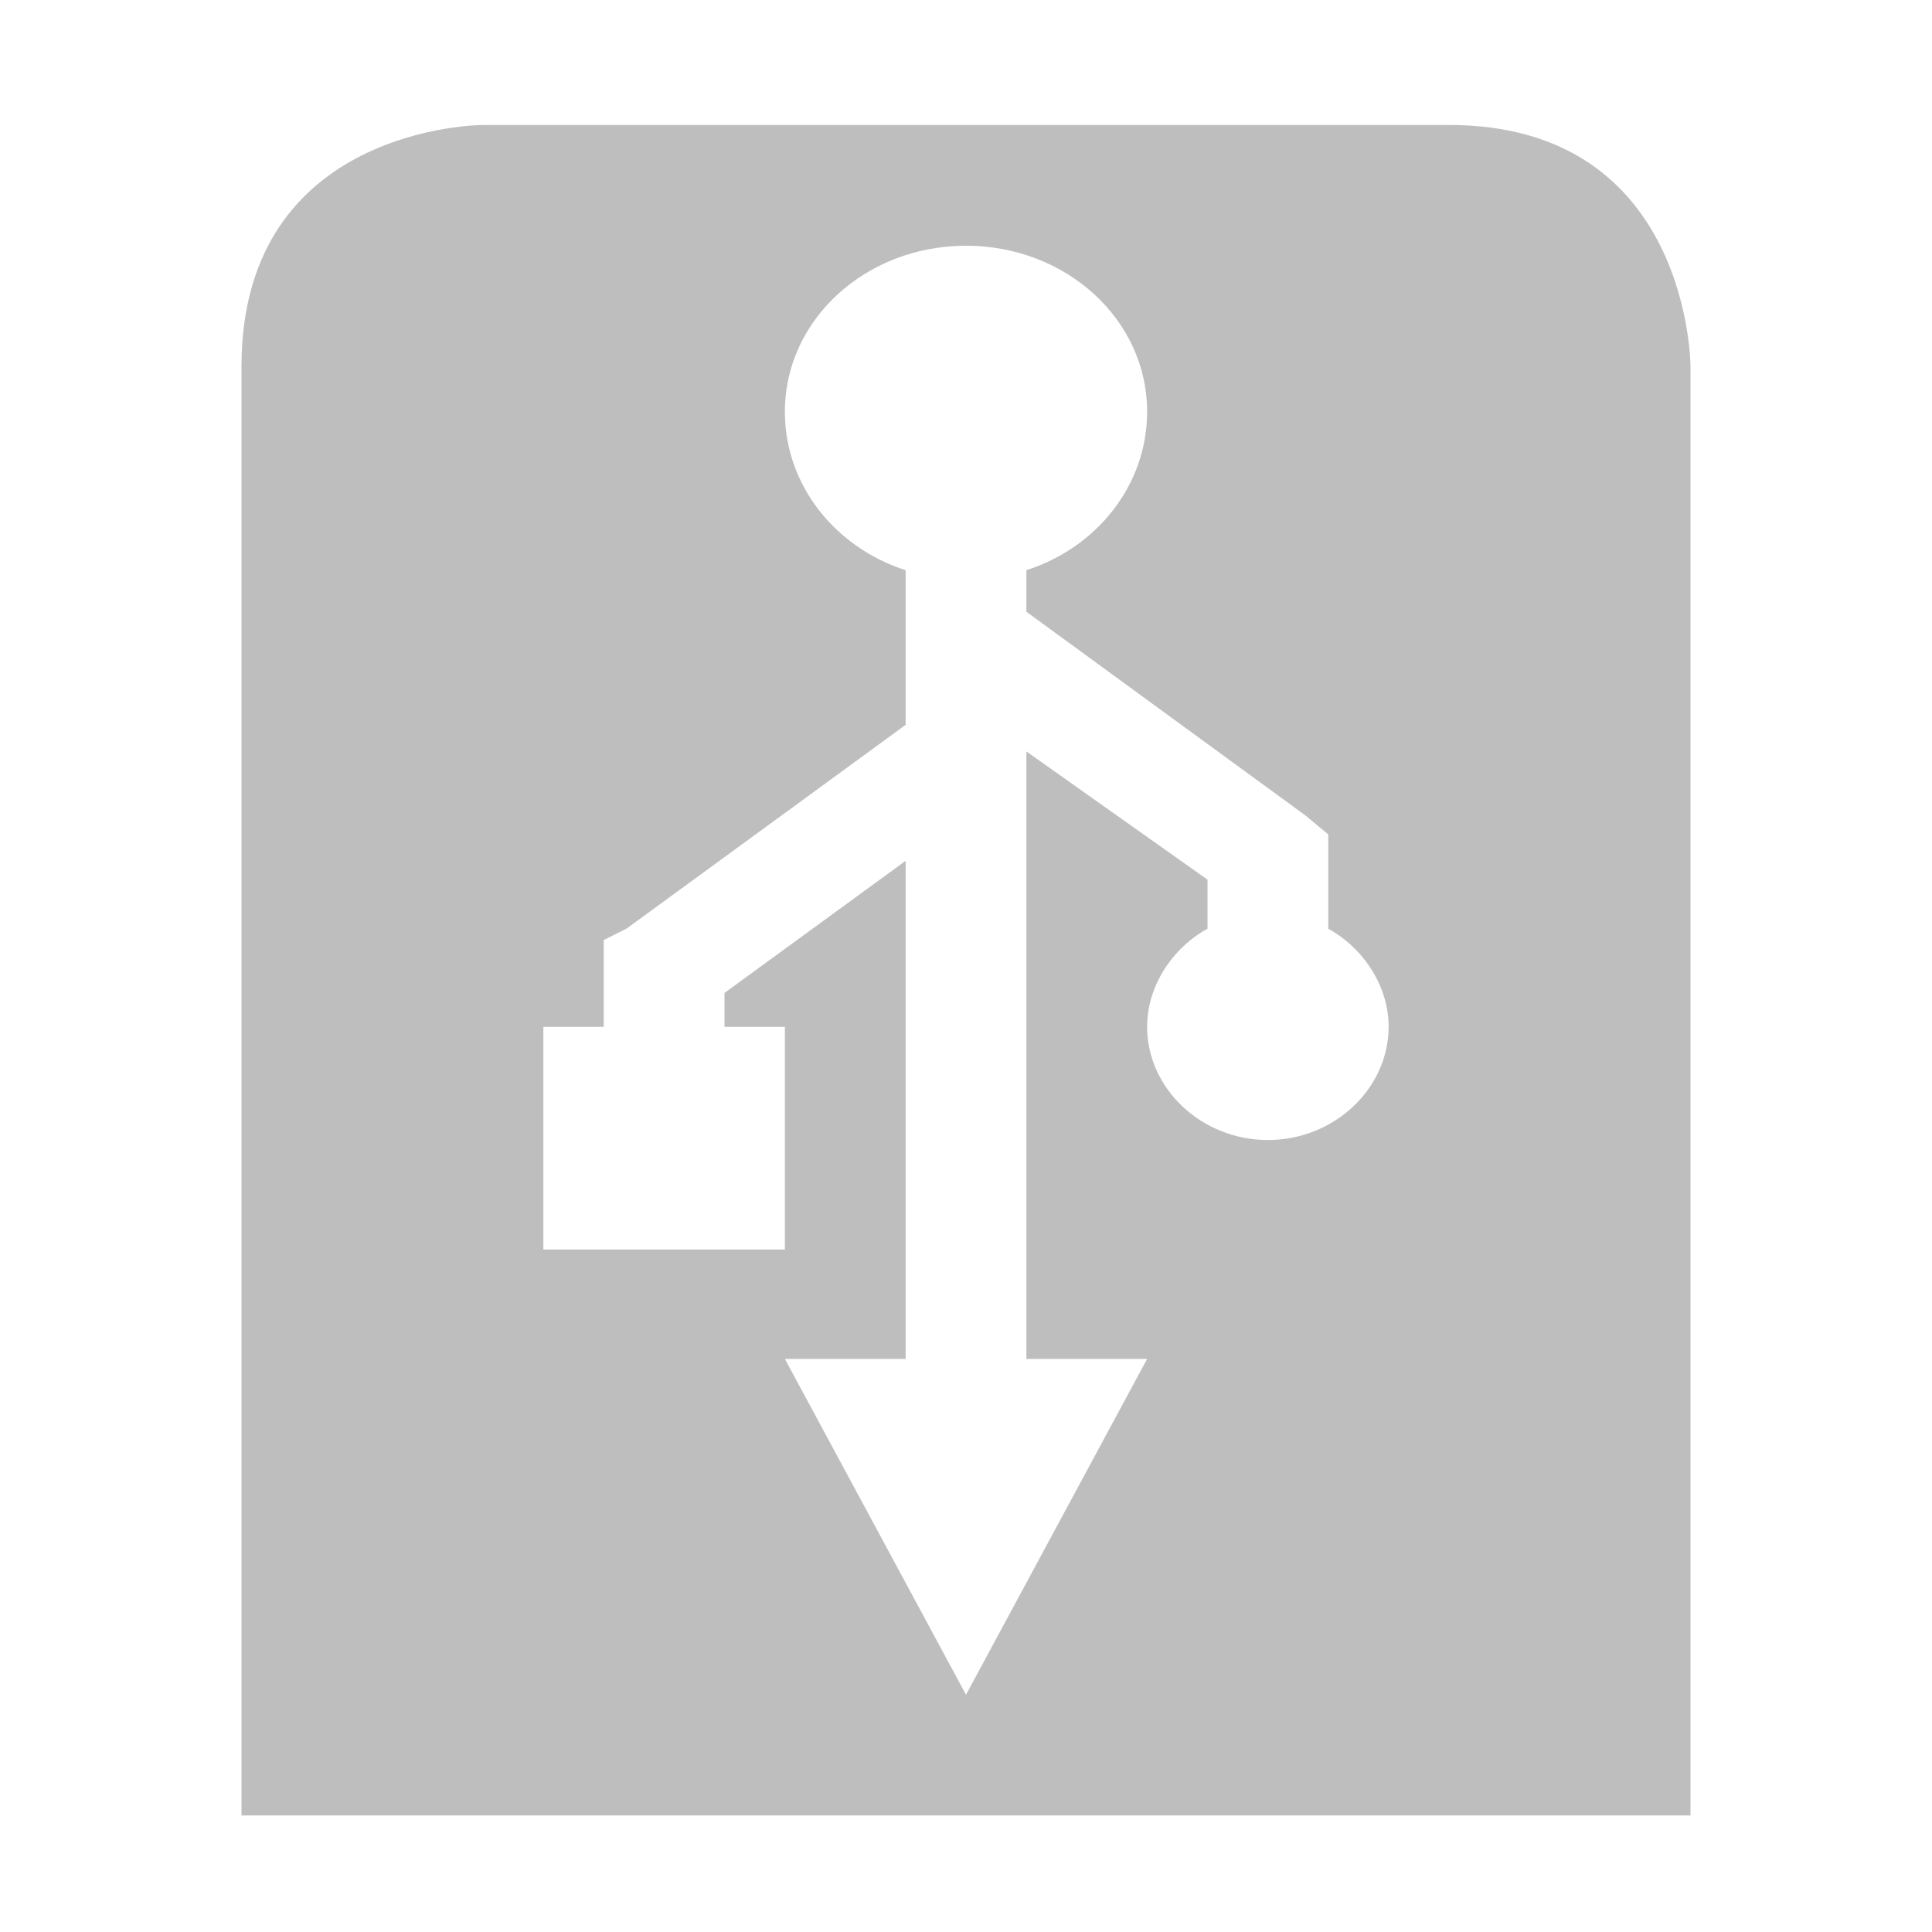 <?xml version='1.0' encoding='UTF-8' standalone='no'?>
<!-- Created with Inkscape (http://www.inkscape.org/) -->

<svg xmlns:cc='http://creativecommons.org/ns#' xmlns:dc='http://purl.org/dc/elements/1.1/' sodipodi:docname='drive-harddisk-usb-symbolic.svg' inkscape:export-filename='/home/sam/source-symbolic.png' inkscape:export-xdpi='270' inkscape:export-ydpi='270' height='16' id='svg7384' xmlns:inkscape='http://www.inkscape.org/namespaces/inkscape' xmlns:osb='http://www.openswatchbook.org/uri/2009/osb' xmlns:rdf='http://www.w3.org/1999/02/22-rdf-syntax-ns#' xmlns:sodipodi='http://sodipodi.sourceforge.net/DTD/sodipodi-0.dtd' style='enable-background:new' xmlns:svg='http://www.w3.org/2000/svg' version='1.1' inkscape:version='0.48.4 r9939' width='16' xmlns='http://www.w3.org/2000/svg'>
  <sodipodi:namedview inkscape:bbox-nodes='true' inkscape:bbox-paths='true' bordercolor='#666666' borderlayer='false' borderopacity='1' inkscape:current-layer='layer10' inkscape:cx='-70.326043' inkscape:cy='0.54971441' gridtolerance='10' inkscape:guide-bbox='true' guidetolerance='10' id='namedview88' inkscape:object-nodes='true' inkscape:object-paths='true' objecttolerance='10' pagecolor='#333333' inkscape:pageopacity='1' inkscape:pageshadow='2' showborder='false' showgrid='false' showguides='true' inkscape:showpageshadow='false' inkscape:snap-bbox='true' inkscape:snap-bbox-edge-midpoints='false' inkscape:snap-bbox-midpoints='false' inkscape:snap-center='false' inkscape:snap-global='true' inkscape:snap-grids='true' inkscape:snap-intersection-paths='true' inkscape:snap-midpoints='true' inkscape:snap-nodes='true' inkscape:snap-object-midpoints='true' inkscape:snap-others='true' inkscape:snap-page='false' inkscape:snap-smooth-nodes='true' inkscape:snap-to-guides='true' inkscape:window-height='716' inkscape:window-maximized='1' inkscape:window-width='1366' inkscape:window-x='0' inkscape:window-y='27' inkscape:zoom='1'>
    <inkscape:grid color='#000000' dotted='false' empcolor='#0800ff' empopacity='0.463' empspacing='4' enabled='true' id='grid4866' opacity='0.165' originx='-146px' originy='-336.035px' snapvisiblegridlinesonly='true' spacingx='0.25px' spacingy='0.25px' type='xygrid' visible='true'/>
  </sodipodi:namedview>
  <title id='title8473'>Moka Symbolic Icon Theme</title>
  <defs id='defs7386'>
    <linearGradient id='linearGradient5606' osb:paint='solid'>
      <stop id='stop5608' offset='0' style='stop-color:#000000;stop-opacity:1;'/>
    </linearGradient>
    <filter inkscape:collect='always' color-interpolation-filters='sRGB' id='filter7554'>
      <feBlend inkscape:collect='always' id='feBlend7556' in2='BackgroundImage' mode='darken'/>
    </filter>
  </defs>
  <g inkscape:groupmode='layer' id='layer9' inkscape:label='status' style='display:inline' transform='translate(-387,119.035)'/>
  <g inkscape:groupmode='layer' id='layer10' inkscape:label='devices' style='display:inline;filter:url(#filter7554)' transform='translate(-387,119.035)'>
    
    <path inkscape:connector-curvature='0' d='m 391,-118 c 0,0 -2,0 -2,2 l 0,12 12,0 0,-12 c 0,0 0,-2 -2,-2 l -8,0 z m 4,1 c 0.828,0 1.5,0.61 1.5,1.375 0,0.605 -0.414,1.124 -1,1.312 l 0,0.094 0,0.219 0,0.031 2.312,1.688 0.188,0.156 0,0.219 0,0.562 c 0.292,0.161 0.5,0.476 0.5,0.812 0,0.51 -0.448,0.938 -1,0.938 -0.552,0 -1,-0.428 -1,-0.938 0,-0.337 0.208,-0.651 0.5,-0.812 l 0,-0.406 -1.5,-1.062 0,5.031 1,0 -1.5,2.781 -1.5,-2.781 1,0 0,-4.125 -1.5,1.094 0,0.281 0.5,0 0,1.844 -2,0 0,-1.844 0.5,0 0,-0.5 0,-0.219 0.188,-0.094 2.312,-1.688 0,-0.438 0,-0.312 0,-0.531 c -0.586,-0.188 -1,-0.707 -1,-1.312 0,-0.765 0.672,-1.375 1.5,-1.375 z' id='path6441' style='fill:#bebebe;fill-opacity:1;stroke:none'/>
  </g>
  <g inkscape:groupmode='layer' id='layer1' inkscape:label='places' style='display:inline' transform='translate(-146,-497.965)'/>
  <g inkscape:groupmode='layer' id='layer14' inkscape:label='mimetypes' style='display:inline' transform='translate(-387,119.035)'/>
  <g inkscape:groupmode='layer' id='layer15' inkscape:label='emblems' style='display:inline' transform='translate(-387,119.035)'/>
  <g inkscape:groupmode='layer' id='g71291' inkscape:label='emotes' style='display:inline' transform='translate(-387,119.035)'/>
  <g inkscape:groupmode='layer' id='layer2' inkscape:label='categories' style='display:inline' transform='translate(-146,-347.965)'/>
  <g inkscape:groupmode='layer' id='g6058' inkscape:label='apps' style='display:inline' transform='translate(-146,-347.965)'/>
  <g inkscape:groupmode='layer' id='layer12' inkscape:label='actions' style='display:inline' transform='translate(-387,119.035)'/>
</svg>
